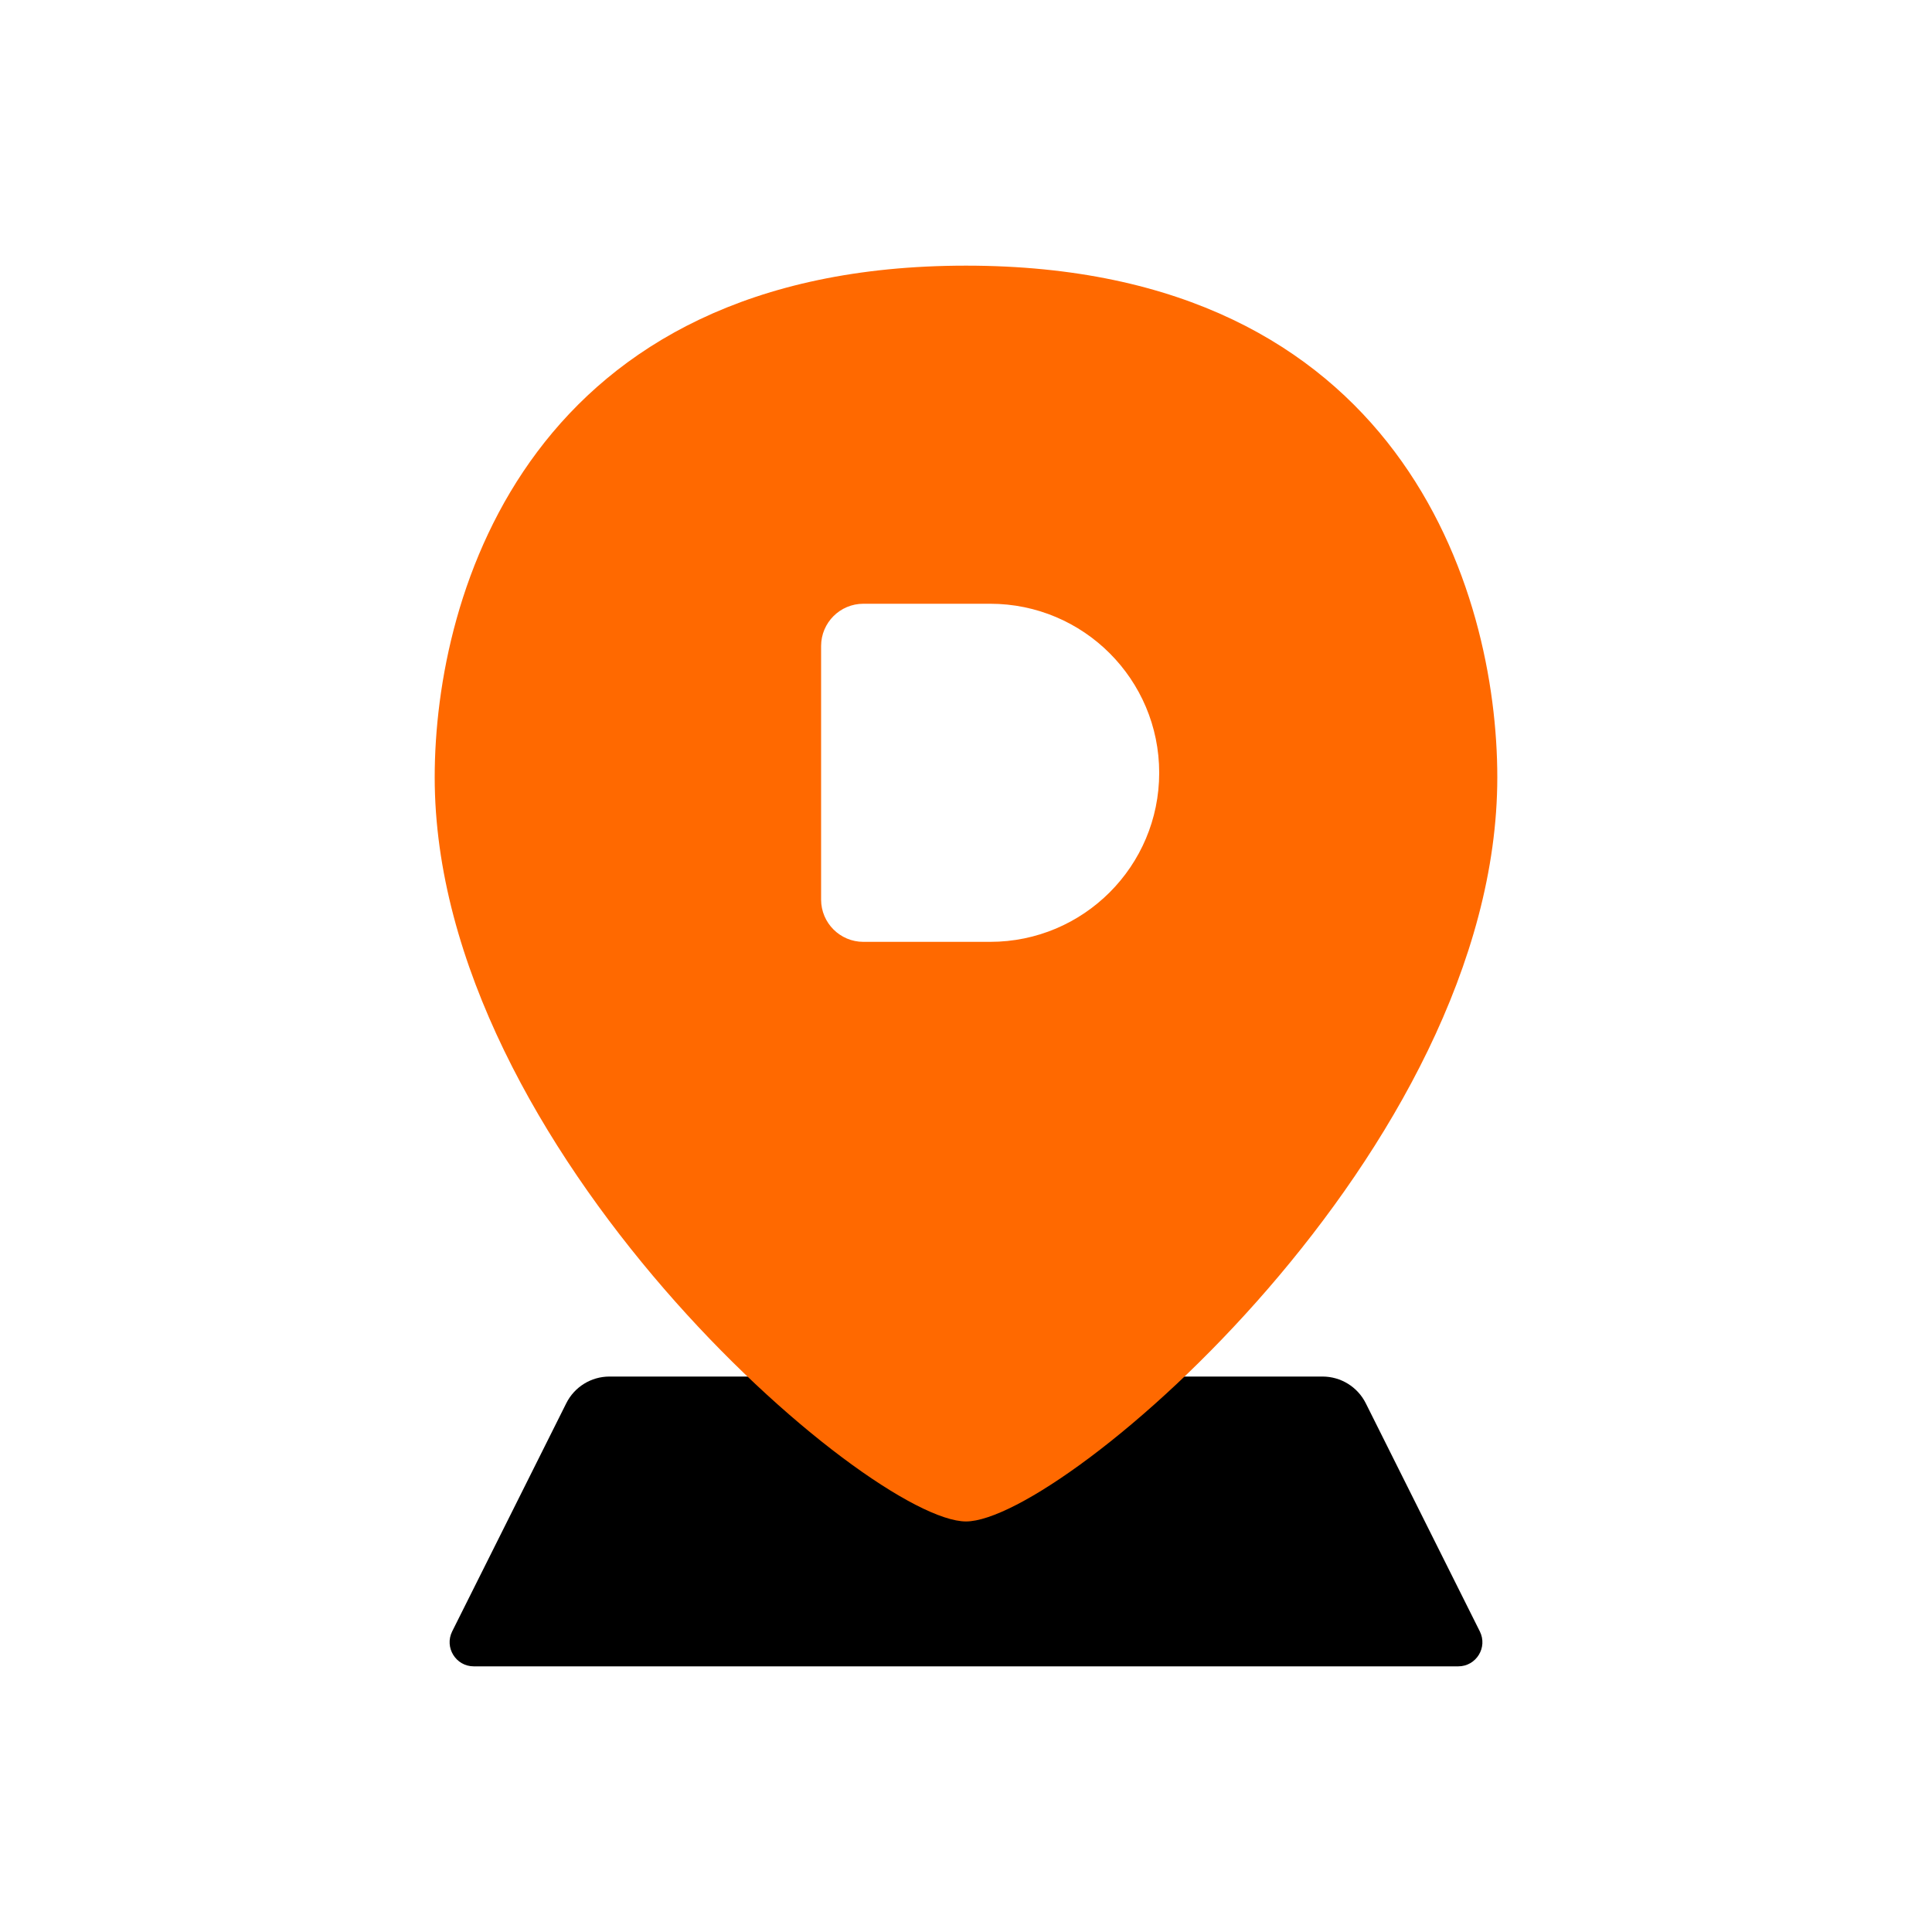 <svg width="40" height="40" viewBox="0 0 40 40" fill="none" xmlns="http://www.w3.org/2000/svg">
<path d="M11.724 29.053C11.893 28.714 12.239 28.5 12.618 28.5H27.382C27.761 28.5 28.107 28.714 28.277 29.053L30.638 33.776C30.805 34.109 30.563 34.5 30.191 34.5H9.809C9.438 34.5 9.196 34.109 9.362 33.776L11.724 29.053Z" fill="black"/>
<path d="M31 16.093C31 23.796 22 31.5 20 31.5C18 31.5 9 23.796 9 16.093C9 12.241 11 5.5 20 5.5C29 5.5 31 12.241 31 16.093ZM17.875 12.5C17.392 12.5 17 12.892 17 13.375V18.625C17 19.108 17.392 19.5 17.875 19.5H20.5C22.433 19.5 24 17.933 24 16C24 14.067 22.433 12.5 20.5 12.5H17.875Z" fill="#FF6900"/>
</svg>
